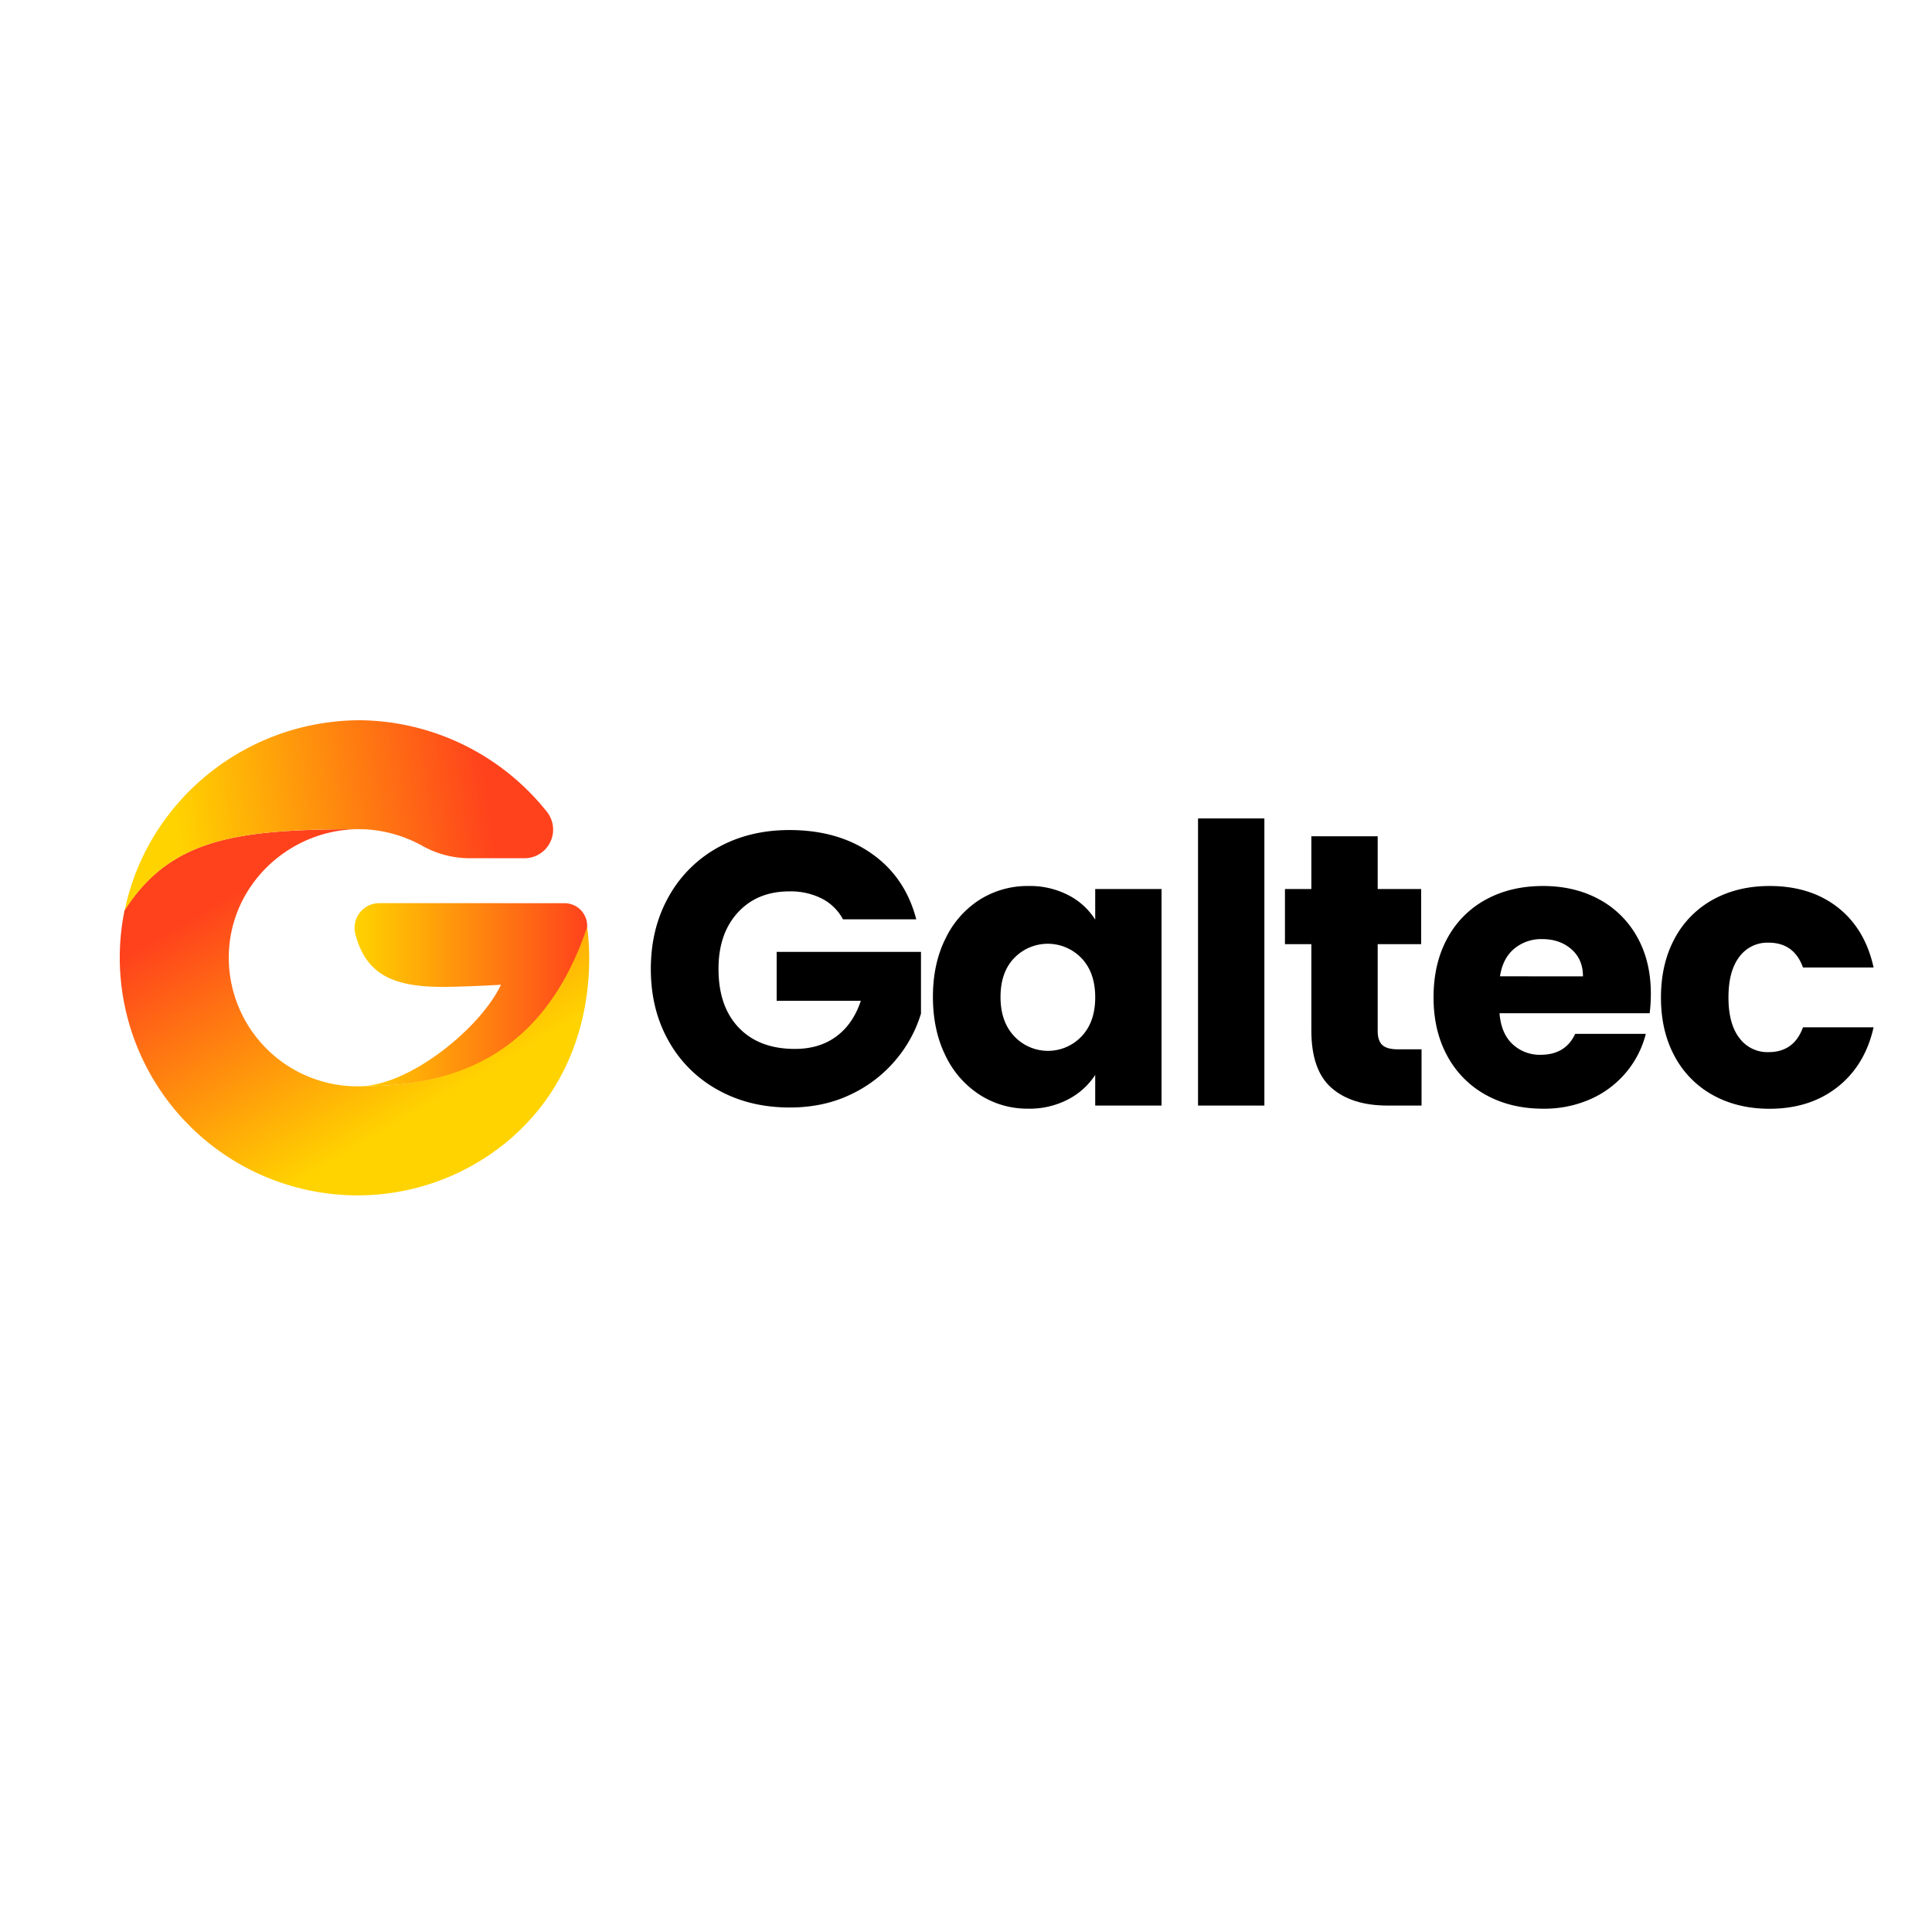 <svg id="Layer_1" data-name="Layer 1" xmlns="http://www.w3.org/2000/svg" xmlns:xlink="http://www.w3.org/1999/xlink" viewBox="0 0 1000 1000"><defs><style>.cls-1{fill:url(#linear-gradient);}.cls-2{fill:url(#linear-gradient-2);}.cls-3{fill:url(#linear-gradient-3);}.cls-4{fill:url(#linear-gradient-4);}</style><linearGradient id="linear-gradient" x1="183.51" y1="514.88" x2="303.93" y2="514.88" gradientUnits="userSpaceOnUse"><stop offset="0" stop-color="#ffd300"/><stop offset="1" stop-color="#ff421c"/></linearGradient><linearGradient id="linear-gradient-2" x1="222.68" y1="572.02" x2="148.42" y2="445.69" xlink:href="#linear-gradient"/><linearGradient id="linear-gradient-3" x1="184.1" y1="537.4" x2="187.17" y2="537.4" xlink:href="#linear-gradient"/><linearGradient id="linear-gradient-4" x1="90.99" y1="426.26" x2="251.84" y2="405" xlink:href="#linear-gradient"/></defs><path class="cls-1" d="M292.2,467.49a11.72,11.72,0,0,1,11.06,15.6C278,554.65,225.09,562,186.37,562.26c26-.5,62.46-30.31,72.92-52.55,0,0-19.36,1.1-30.2,1.1-25.48,0-39.69-6.37-45.17-27.35a12.83,12.83,0,0,1,12.47-16Z"/><path class="cls-2" d="M266.57,587.31c-.34.33-.69.63-1,.94a121.4,121.4,0,0,1-78.91,30.46A123.13,123.13,0,0,1,62,494.13a121.51,121.51,0,0,1,2.49-23,0,0,0,0,1,0,0c19.49-30.52,46.27-39.06,88.82-41.25,9.91-.51,20.68-.67,32.41-.71a68,68,0,0,0-32.61,8.49c-20.23,11.16-34.23,32.26-34.68,56.79a66.63,66.63,0,0,0,65.63,67.83H185c.35,0,.7,0,1.05,0a1.31,1.31,0,0,0,.28,0c39.18-.26,92.73-8.47,117.56-82.43C305.27,488.91,311.57,546.35,266.57,587.31Z"/><path class="cls-3" d="M187.17,537.38c-.55,0-1.12,0-1.68,0s-.92,0-1.39,0C185.13,537.4,186.13,537.4,187.17,537.38Z"/><path class="cls-4" d="M271.53,444.22H242.64a50.16,50.16,0,0,1-24.21-6.51l-.1-.06a68.18,68.18,0,0,0-32.55-8.49c-62.09.12-97.19,4.32-121.22,42,9.88-48,48.18-85.63,96.23-95.7a126.55,126.55,0,0,1,24.07-2.66v0l.88,0,.9,0v0a125.28,125.28,0,0,1,96.47,47.43A14.81,14.81,0,0,1,271.53,444.22Z"/><path d="M436.33,475.84a25.76,25.76,0,0,0-10.95-10.75,35.88,35.88,0,0,0-16.77-3.71q-16.68,0-26.71,10.94t-10,29.22q0,19.48,10.54,30.43t29,10.95q12.66,0,21.39-6.43T445.57,518H402v-25.3H476.7v31.93a67.31,67.31,0,0,1-13,23.9,68.24,68.24,0,0,1-23.19,17.88q-14.07,6.83-31.74,6.83-20.9,0-37.26-9.14a65,65,0,0,1-25.5-25.41q-9.15-16.26-9.14-37.16t9.14-37.25a65.11,65.11,0,0,1,25.4-25.51q16.28-9.13,37.16-9.14,25.31,0,42.68,12.25t23,33.95Z"/><path d="M489.45,485.68a48.67,48.67,0,0,1,17.78-20.09,46.42,46.42,0,0,1,25.1-7,43.18,43.18,0,0,1,20.79,4.82A35.56,35.56,0,0,1,566.88,476V460.17h34.34V572.24H566.88V556.38a37.08,37.08,0,0,1-14,12.65,43.18,43.18,0,0,1-20.79,4.82,45.55,45.55,0,0,1-24.9-7.13,49.15,49.15,0,0,1-17.78-20.28q-6.52-13.16-6.53-30.43T489.45,485.68Zm70.3,10.24a24.14,24.14,0,0,0-34.75-.1q-7.12,7.33-7.13,20.19T525,536.39a23.92,23.92,0,0,0,34.75.1q7.13-7.43,7.13-20.28T559.75,495.92Z"/><path d="M654.44,423.62V572.24H620.1V423.62Z"/><path d="M735.79,543.12v29.12H718.31q-18.67,0-29.12-9.14t-10.44-29.82V488.69H665.09V460.17h13.66V432.86h34.34v27.31h22.5v28.52h-22.5v45c0,3.35.81,5.76,2.41,7.23s4.29,2.21,8,2.21Z"/><path d="M853.88,524.44H776.15q.81,10.45,6.73,16a20.57,20.57,0,0,0,14.56,5.52q12.85,0,17.88-10.84h36.55A50.06,50.06,0,0,1,841.73,555a50.81,50.81,0,0,1-18.38,13.86,59,59,0,0,1-24.7,5q-16.47,0-29.32-7a50,50,0,0,1-20.09-20.08Q742,533.67,742,516.21t7.13-30.53a49.34,49.34,0,0,1,20-20.09q12.84-7,29.52-7,16.27,0,28.92,6.83a49.1,49.1,0,0,1,19.79,19.49q7.13,12.64,7.12,29.52A88,88,0,0,1,853.88,524.44Zm-34.54-19.08q0-8.83-6-14.06t-15.06-5.22a21.78,21.78,0,0,0-14.56,5q-5.93,5-7.33,14.26Z"/><path d="M866.84,485.68a49.56,49.56,0,0,1,19.88-20.09q12.75-7,29.22-7,21.09,0,35.25,11.05t18.58,31.13H933.22q-4.62-12.86-17.88-12.85a18,18,0,0,0-15.06,7.33q-5.62,7.33-5.63,21t5.63,21a18,18,0,0,0,15.06,7.33q13.26,0,17.88-12.86h36.55q-4.42,19.7-18.68,30.93t-35.15,11.25q-16.47,0-29.22-7a49.48,49.48,0,0,1-19.88-20.08q-7.14-13.07-7.13-30.53T866.84,485.68Z"/><path d="M410.18,546.89c-.67,0-1.36,0-2,0s-1.12,0-1.69,0C407.7,546.91,408.92,546.91,410.18,546.89Z"/></svg>